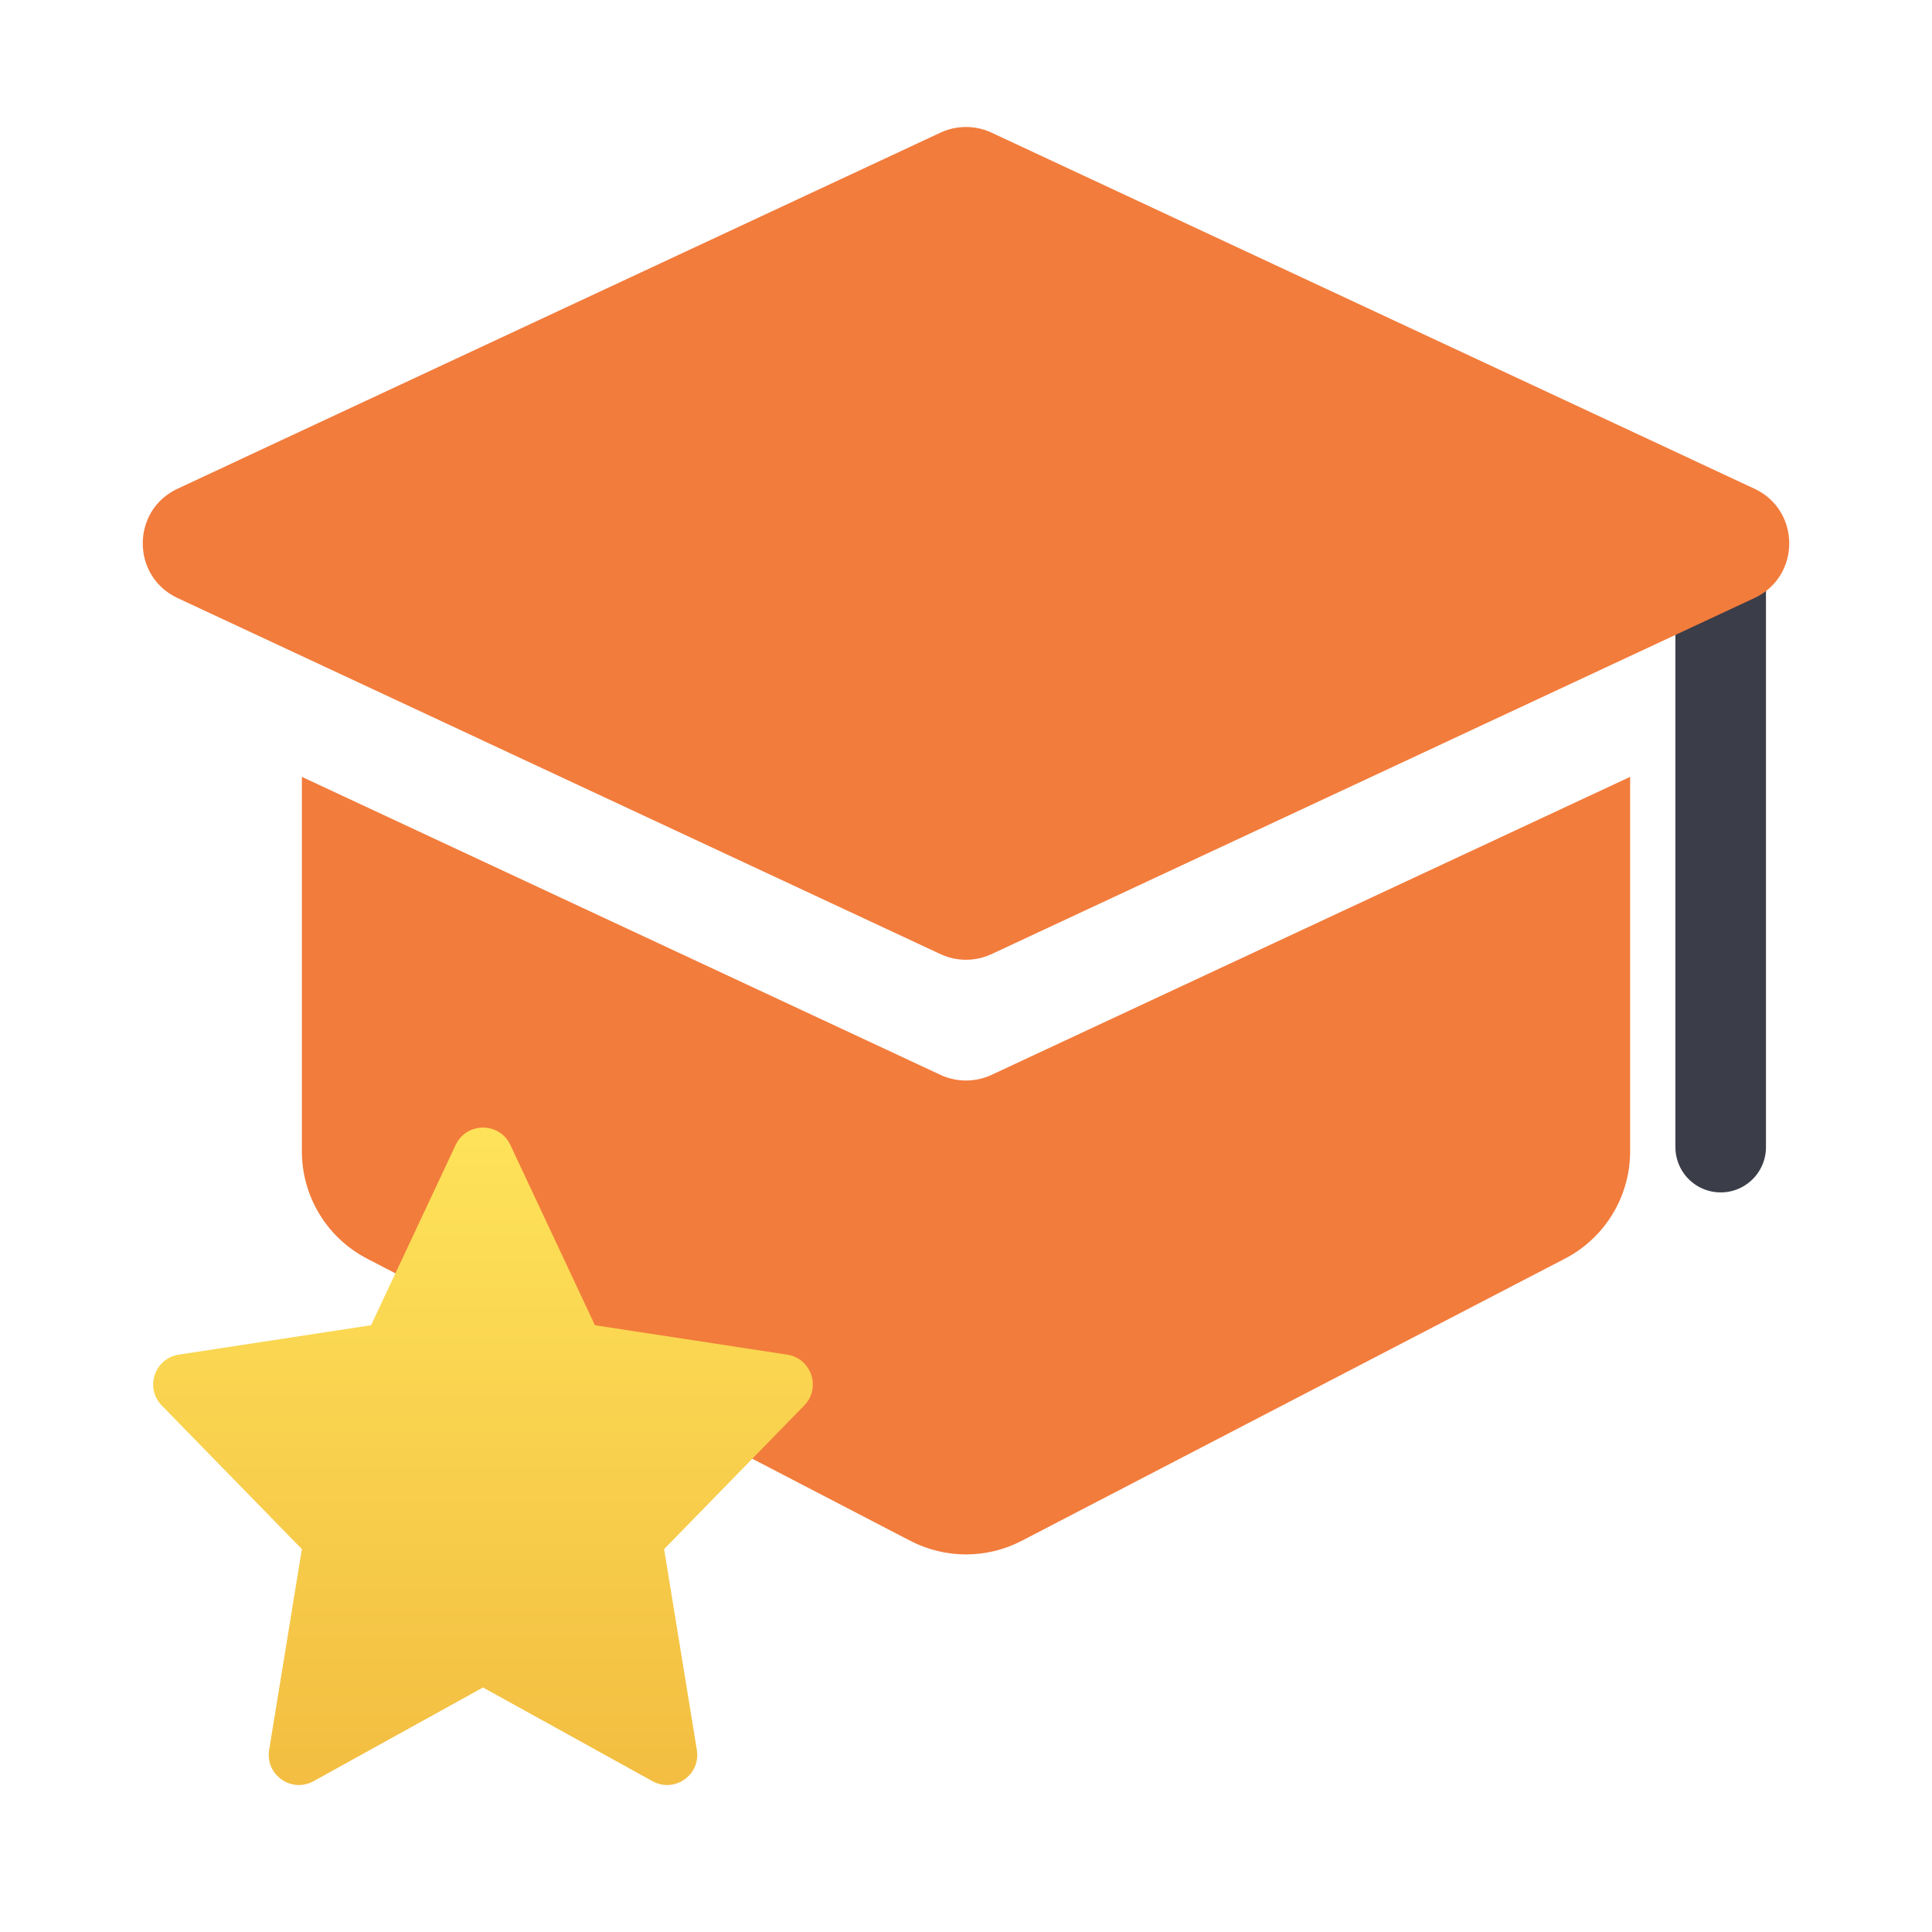 <svg width="32" height="32" viewBox="0 0 32 32" fill="none" xmlns="http://www.w3.org/2000/svg">
<path d="M28.5 9V19" stroke="#3B3D49" stroke-width="1.5" stroke-linecap="round"/>
<path d="M15.577 2.197L2.942 8.094C2.172 8.453 2.172 9.547 2.942 9.906L15.577 15.803C15.845 15.928 16.155 15.928 16.423 15.803L29.058 9.906C29.828 9.547 29.828 8.453 29.058 8.094L16.423 2.197C16.155 2.072 15.845 2.072 15.577 2.197Z" fill="#F27C3C"/>
<path fill-rule="evenodd" clip-rule="evenodd" d="M5 12.867L15.577 17.803C15.845 17.928 16.155 17.928 16.423 17.803L27 12.867V19.071C27 19.817 26.584 20.502 25.922 20.846L16.922 25.521C16.344 25.821 15.656 25.821 15.078 25.521L6.078 20.846C5.416 20.502 5 19.817 5 19.071V12.867Z" fill="#F27C3C"/>
<path d="M7.547 18.964C7.727 18.581 8.273 18.581 8.453 18.964L9.854 21.95L13.038 22.437C13.44 22.498 13.605 22.989 13.32 23.28L11 25.658L11.542 28.984C11.61 29.396 11.172 29.704 10.807 29.502L8 27.95L5.193 29.502C4.828 29.704 4.39 29.396 4.458 28.984L5 25.658L2.68 23.28C2.395 22.989 2.56 22.498 2.962 22.437L6.146 21.95L7.547 18.964Z" fill="url(#paint0_linear_2060_39595)"/>
<defs>
<linearGradient id="paint0_linear_2060_39595" x1="8" y1="18" x2="8" y2="30" gradientUnits="userSpaceOnUse">
<stop stop-color="#FFE55B"/>
<stop offset="1" stop-color="#F2BC40"/>
</linearGradient>
</defs>
</svg>
